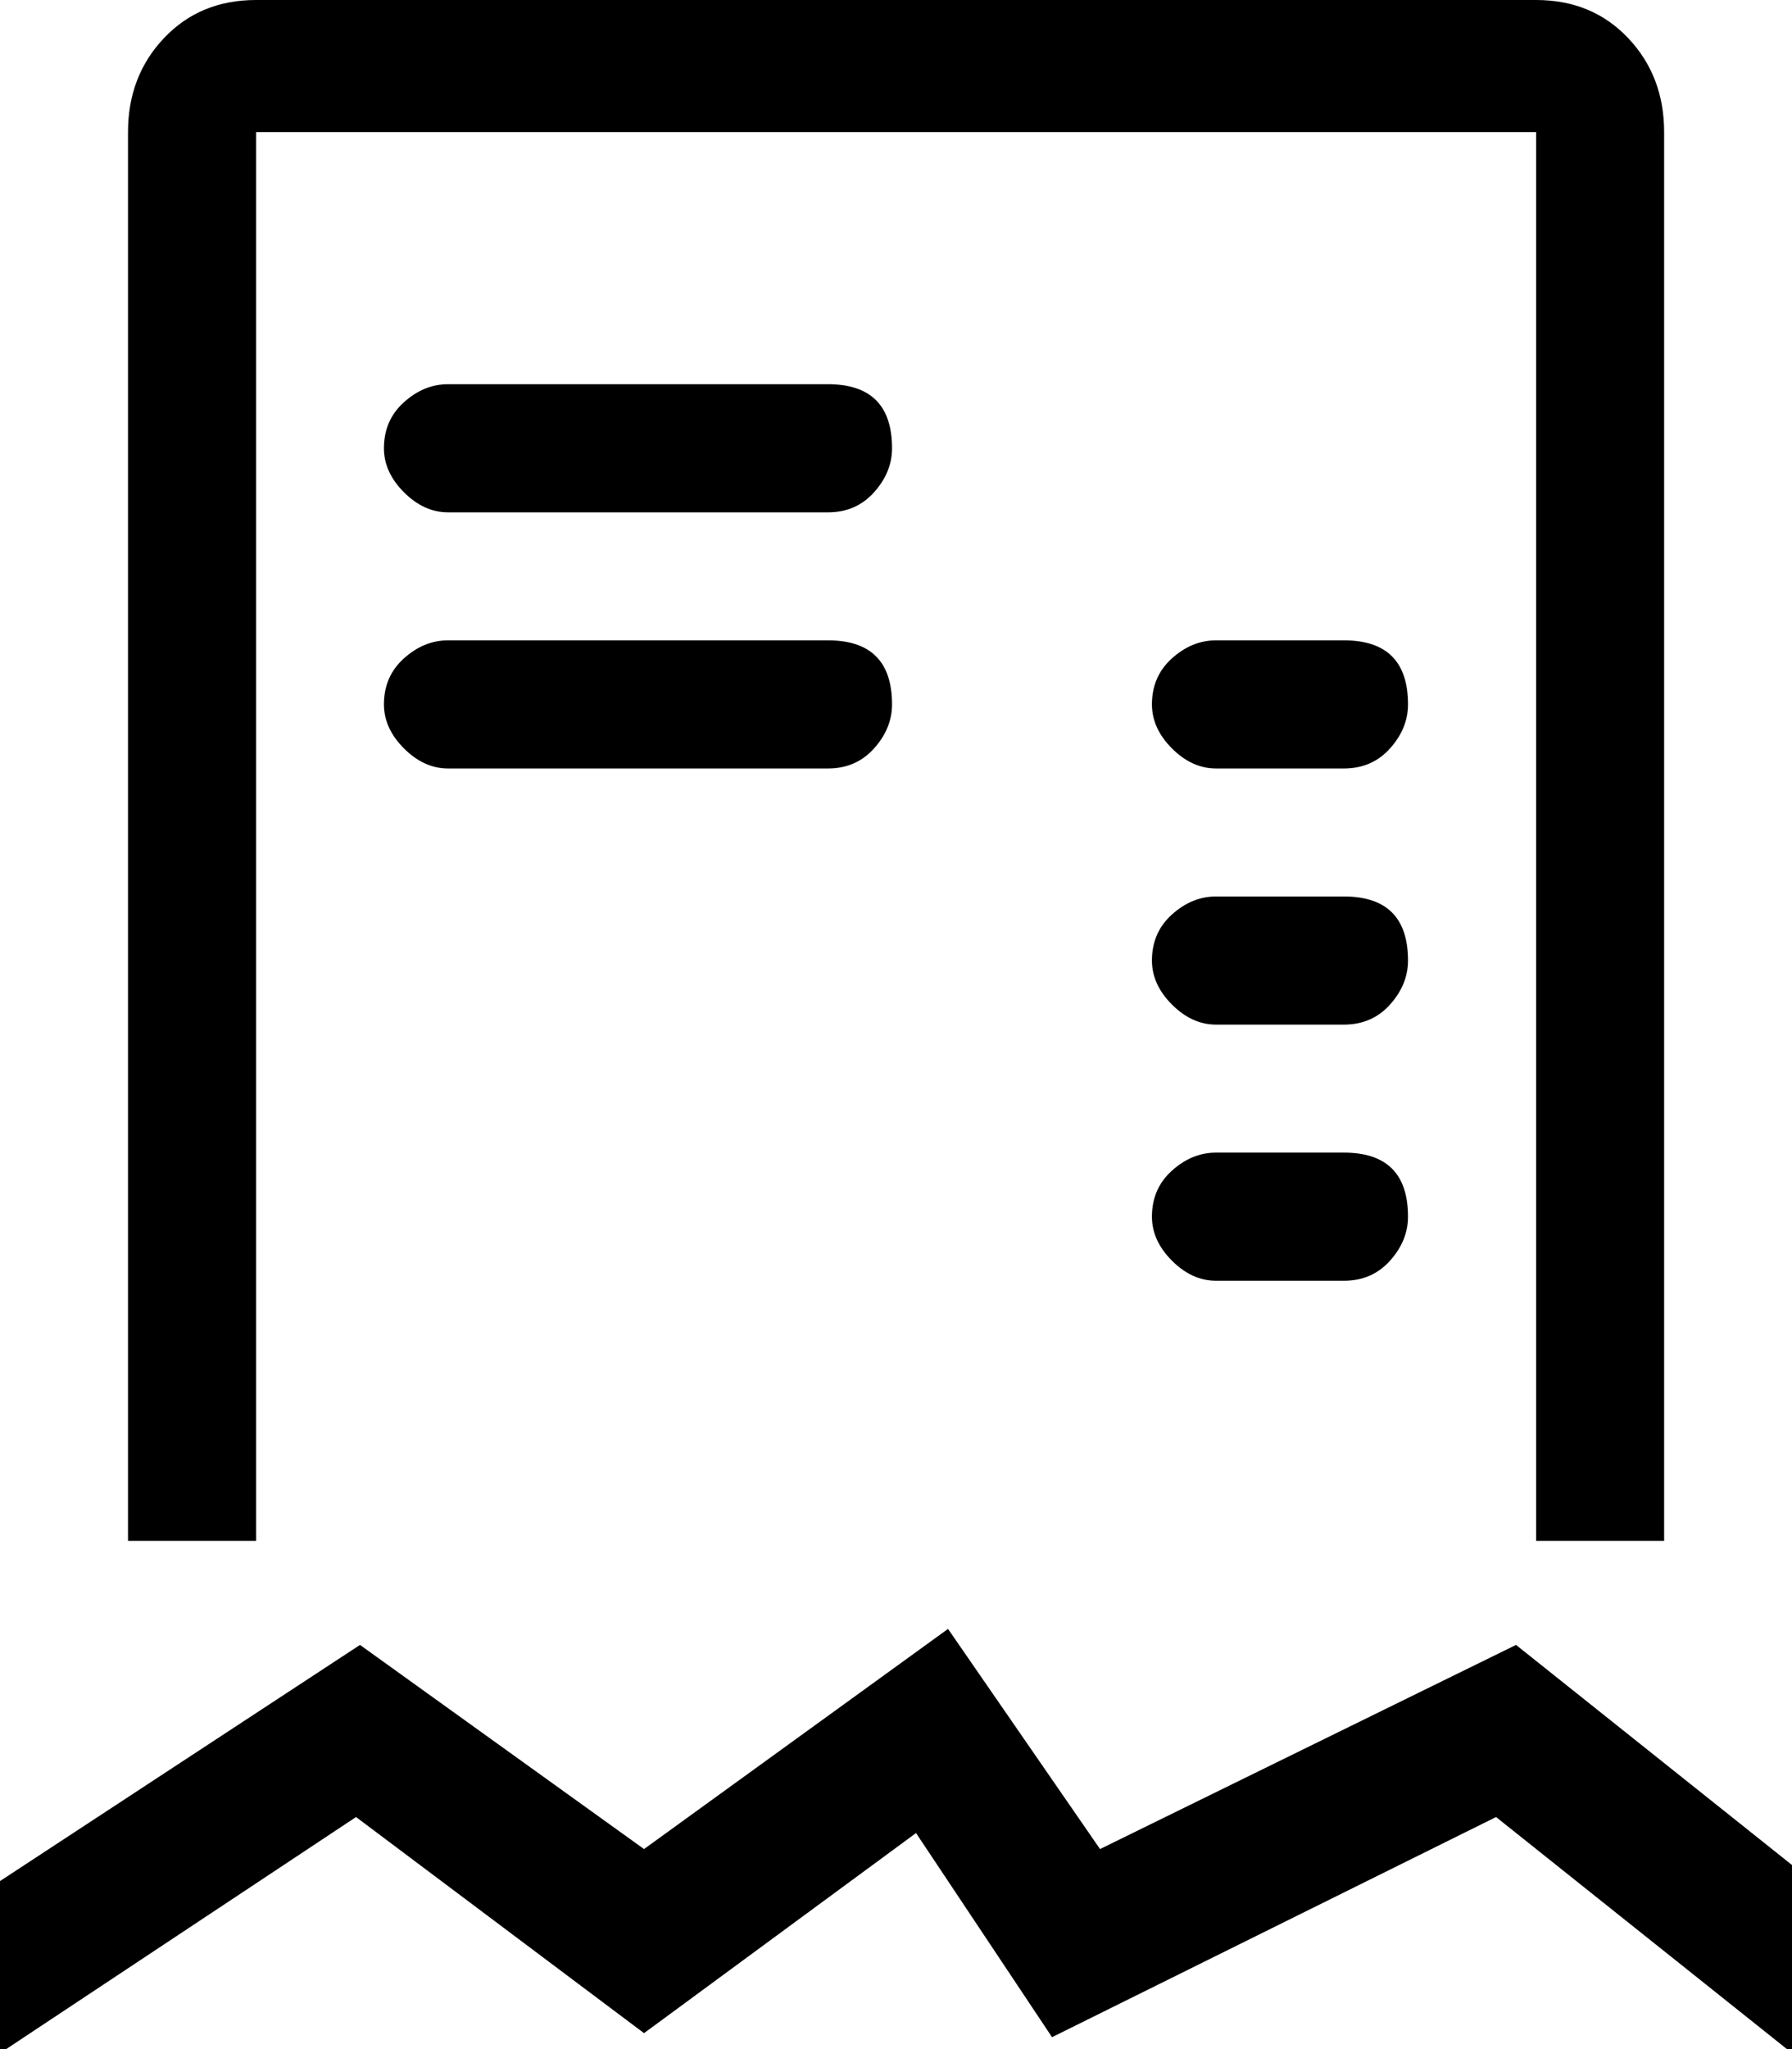<!-- Generated by IcoMoon.io -->
<svg version="1.1" xmlns="http://www.w3.org/2000/svg" width="28" height="32" viewBox="0 0 28 32">
<title>uniE0C5</title>
<path d="M23.688 25.688l4.313 3.438v2.938l-4.625-3.688-6.938 3.438-2.125-3.188-4.25 3.125-4.5-3.375-5.563 3.688v-2.688l5.625-3.688 4.438 3.188 4.75-3.438 2.375 3.438zM4 24.063h-2v-22q0-0.875 0.563-1.469t1.438-0.594h20q0.875 0 1.438 0.594t0.563 1.469v22h-2v-22h-20v22zM12.938 6q1 0 1 1 0 0.375-0.281 0.688t-0.719 0.313h-5.938q-0.375 0-0.688-0.313t-0.313-0.688q0-0.438 0.313-0.719t0.688-0.281h5.938zM12.938 10q1 0 1 1 0 0.375-0.281 0.688t-0.719 0.313h-5.938q-0.375 0-0.688-0.313t-0.313-0.688q0-0.438 0.313-0.719t0.688-0.281h5.938zM21 10q1 0 1 1 0 0.375-0.281 0.688t-0.719 0.313h-2q-0.375 0-0.688-0.313t-0.313-0.688q0-0.438 0.313-0.719t0.688-0.281h2zM21 14q1 0 1 1 0 0.375-0.281 0.688t-0.719 0.313h-2q-0.375 0-0.688-0.313t-0.313-0.688q0-0.438 0.313-0.719t0.688-0.281h2zM21 18q1 0 1 1 0 0.375-0.281 0.688t-0.719 0.313h-2q-0.375 0-0.688-0.313t-0.313-0.688q0-0.438 0.313-0.719t0.688-0.281h2z"></path>
</svg>
